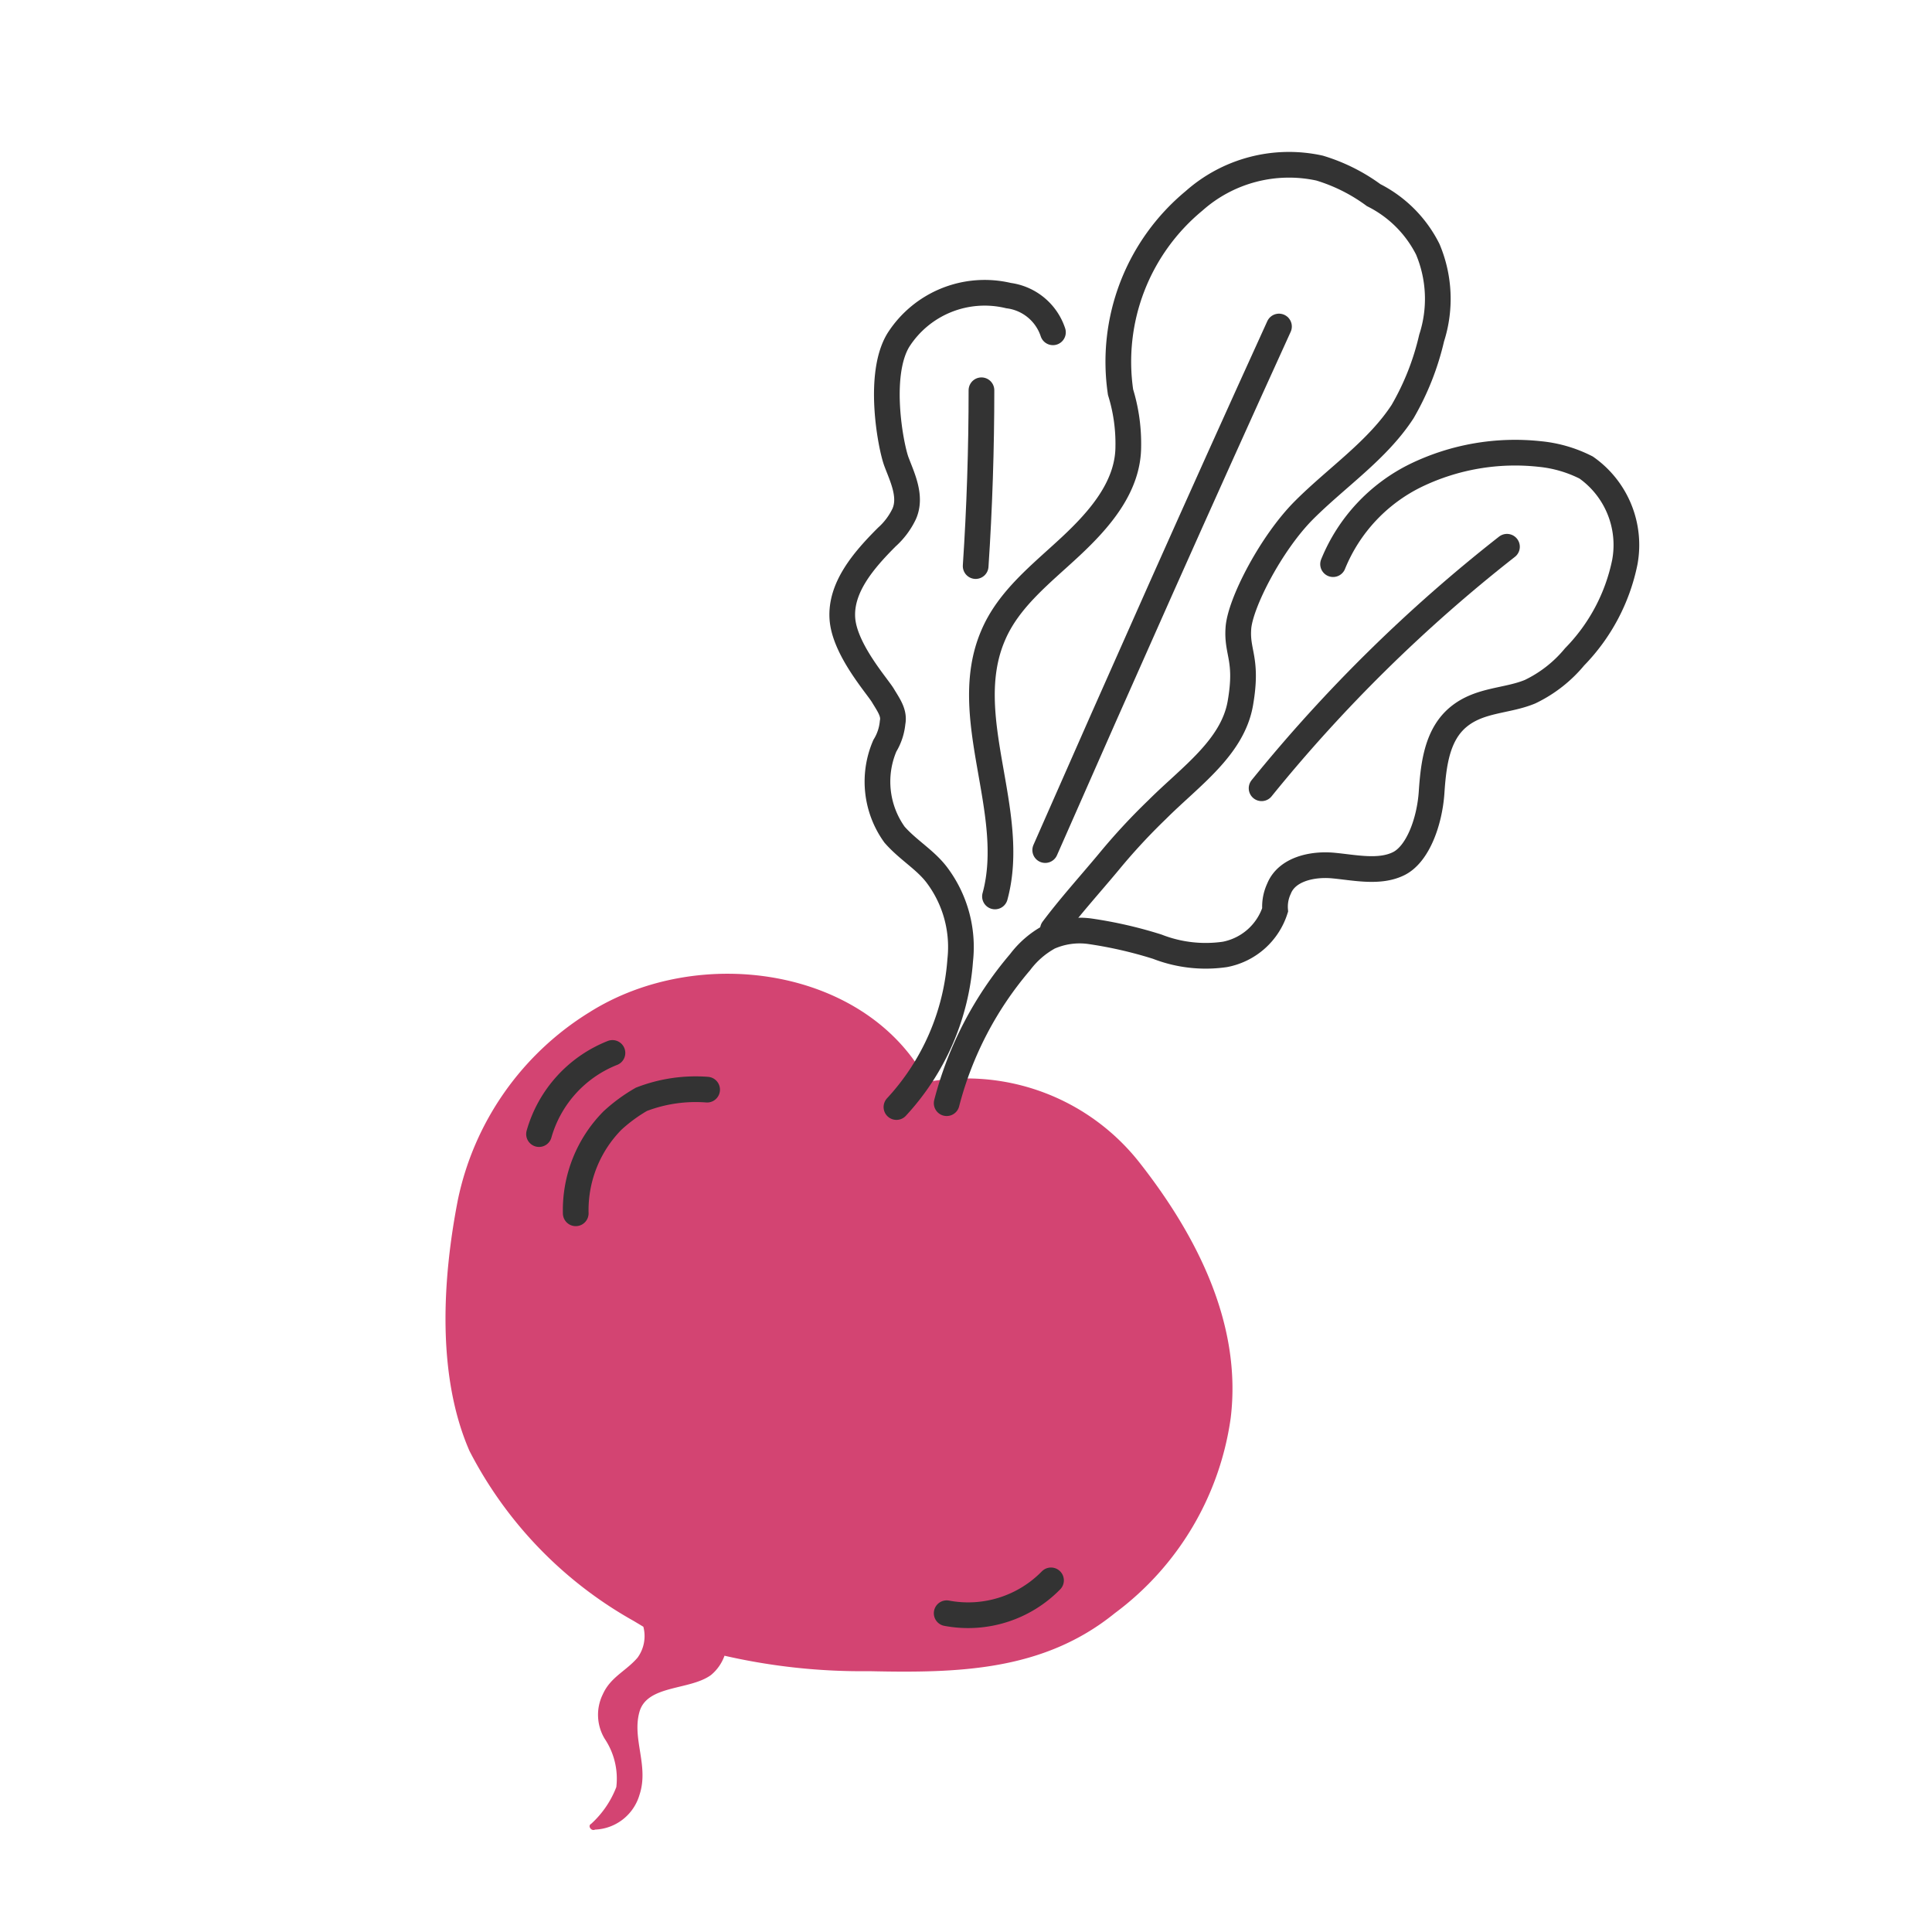 <svg xmlns="http://www.w3.org/2000/svg" viewBox="0 0 100 100"><defs><style>.a{fill:#d34472;}.b{fill:none;stroke:#333;stroke-linecap:round;stroke-miterlimit:10;stroke-width:1.33px;}</style></defs><path class="a" d="M59,60.2A11.4,11.4,0,0,0,48,56c-3.1-5.9-11.8-7.2-17.5-3.6a15,15,0,0,0-6.8,9.7c-.8,4.1-1.1,9.1.6,13a21.2,21.2,0,0,0,8.5,8.8l.5.3a1.9,1.9,0,0,1-.3,1.6c-.6.7-1.4,1-1.8,1.9a2.4,2.4,0,0,0,.1,2.3,3.7,3.7,0,0,1,.6,2.5,5,5,0,0,1-1.3,1.9c-.2.1,0,.4.2.3a2.5,2.5,0,0,0,2.3-1.8c.5-1.5-.4-2.9,0-4.3s2.6-1.1,3.7-1.9a2.3,2.3,0,0,0,.7-1,31.9,31.9,0,0,0,7.5.8c4.6.1,9,0,12.7-3a15.2,15.2,0,0,0,6-10.1C64.3,68.5,61.9,63.9,59,60.2Z"/><path class="b" d="M46.4,57.3a12.5,12.5,0,0,0,3.3-7.6,6.2,6.2,0,0,0-1.2-4.4c-.6-.8-1.5-1.3-2.2-2.1a4.7,4.7,0,0,1-.5-4.6,2.8,2.8,0,0,0,.4-1.2c.1-.5-.2-.9-.5-1.4s-2-2.4-2.1-4,1.1-3,2.3-4.2a3.8,3.8,0,0,0,.9-1.2c.4-.9-.1-1.9-.4-2.7s-1-4.5.1-6.3a5.3,5.3,0,0,1,5.7-2.3,2.8,2.8,0,0,1,2.3,1.9"/><path class="b" d="M49,57.1a18.3,18.3,0,0,1,3.8-7.3,4.7,4.7,0,0,1,1.5-1.3,3.9,3.9,0,0,1,2.1-.3,22.1,22.1,0,0,1,3.5.8,6.9,6.9,0,0,0,3.5.4A3.4,3.4,0,0,0,66,47.1a2.2,2.2,0,0,1,.2-1.1c.4-1,1.7-1.3,2.8-1.2s2.4.4,3.4-.1S74,42.5,74.1,41s.3-3,1.4-3.9,2.5-.8,3.7-1.3A6.8,6.8,0,0,0,81.5,34a9.8,9.8,0,0,0,2.6-4.9,4.9,4.9,0,0,0-2-4.9,6.7,6.7,0,0,0-2.4-.7,11.8,11.8,0,0,0-6.4,1.1A8.8,8.8,0,0,0,69,29.2"/><path class="b" d="M54.5,48.1c.9-1.2,1.9-2.3,2.9-3.5a32,32,0,0,1,2.5-2.7c1.7-1.7,3.9-3.2,4.3-5.5s-.2-2.6-.1-3.9,1.7-4.4,3.4-6.1,3.8-3.1,5.1-5.1a13.7,13.7,0,0,0,1.5-3.8,6.6,6.6,0,0,0-.2-4.6,6.3,6.3,0,0,0-2.8-2.8,9.2,9.2,0,0,0-2.8-1.4,7.4,7.4,0,0,0-6.5,1.7A10.8,10.8,0,0,0,58,20.3a9,9,0,0,1,.4,2.8c0,2.1-1.5,3.8-3,5.2s-3.2,2.7-4,4.6c-1.8,4.2,1.3,9.1.1,13.5"/><path class="b" d="M66.2,16.9c-4.1,9-8.1,18-12.1,27.1"/><path class="b" d="M78,28.3A79.1,79.1,0,0,0,65.3,40.8"/><path class="b" d="M50.8,20.2c0,3-.1,6.1-.3,9.1"/><path class="b" d="M36.6,56.4a7.8,7.8,0,0,0-3.4.5A8.3,8.3,0,0,0,31.7,58a6.6,6.6,0,0,0-1.9,4.8"/><path class="b" d="M31.7,54.5a6.4,6.4,0,0,0-3.8,4.2"/><path class="b" d="M49,83.5a6,6,0,0,0,5.4-1.7"/></svg>